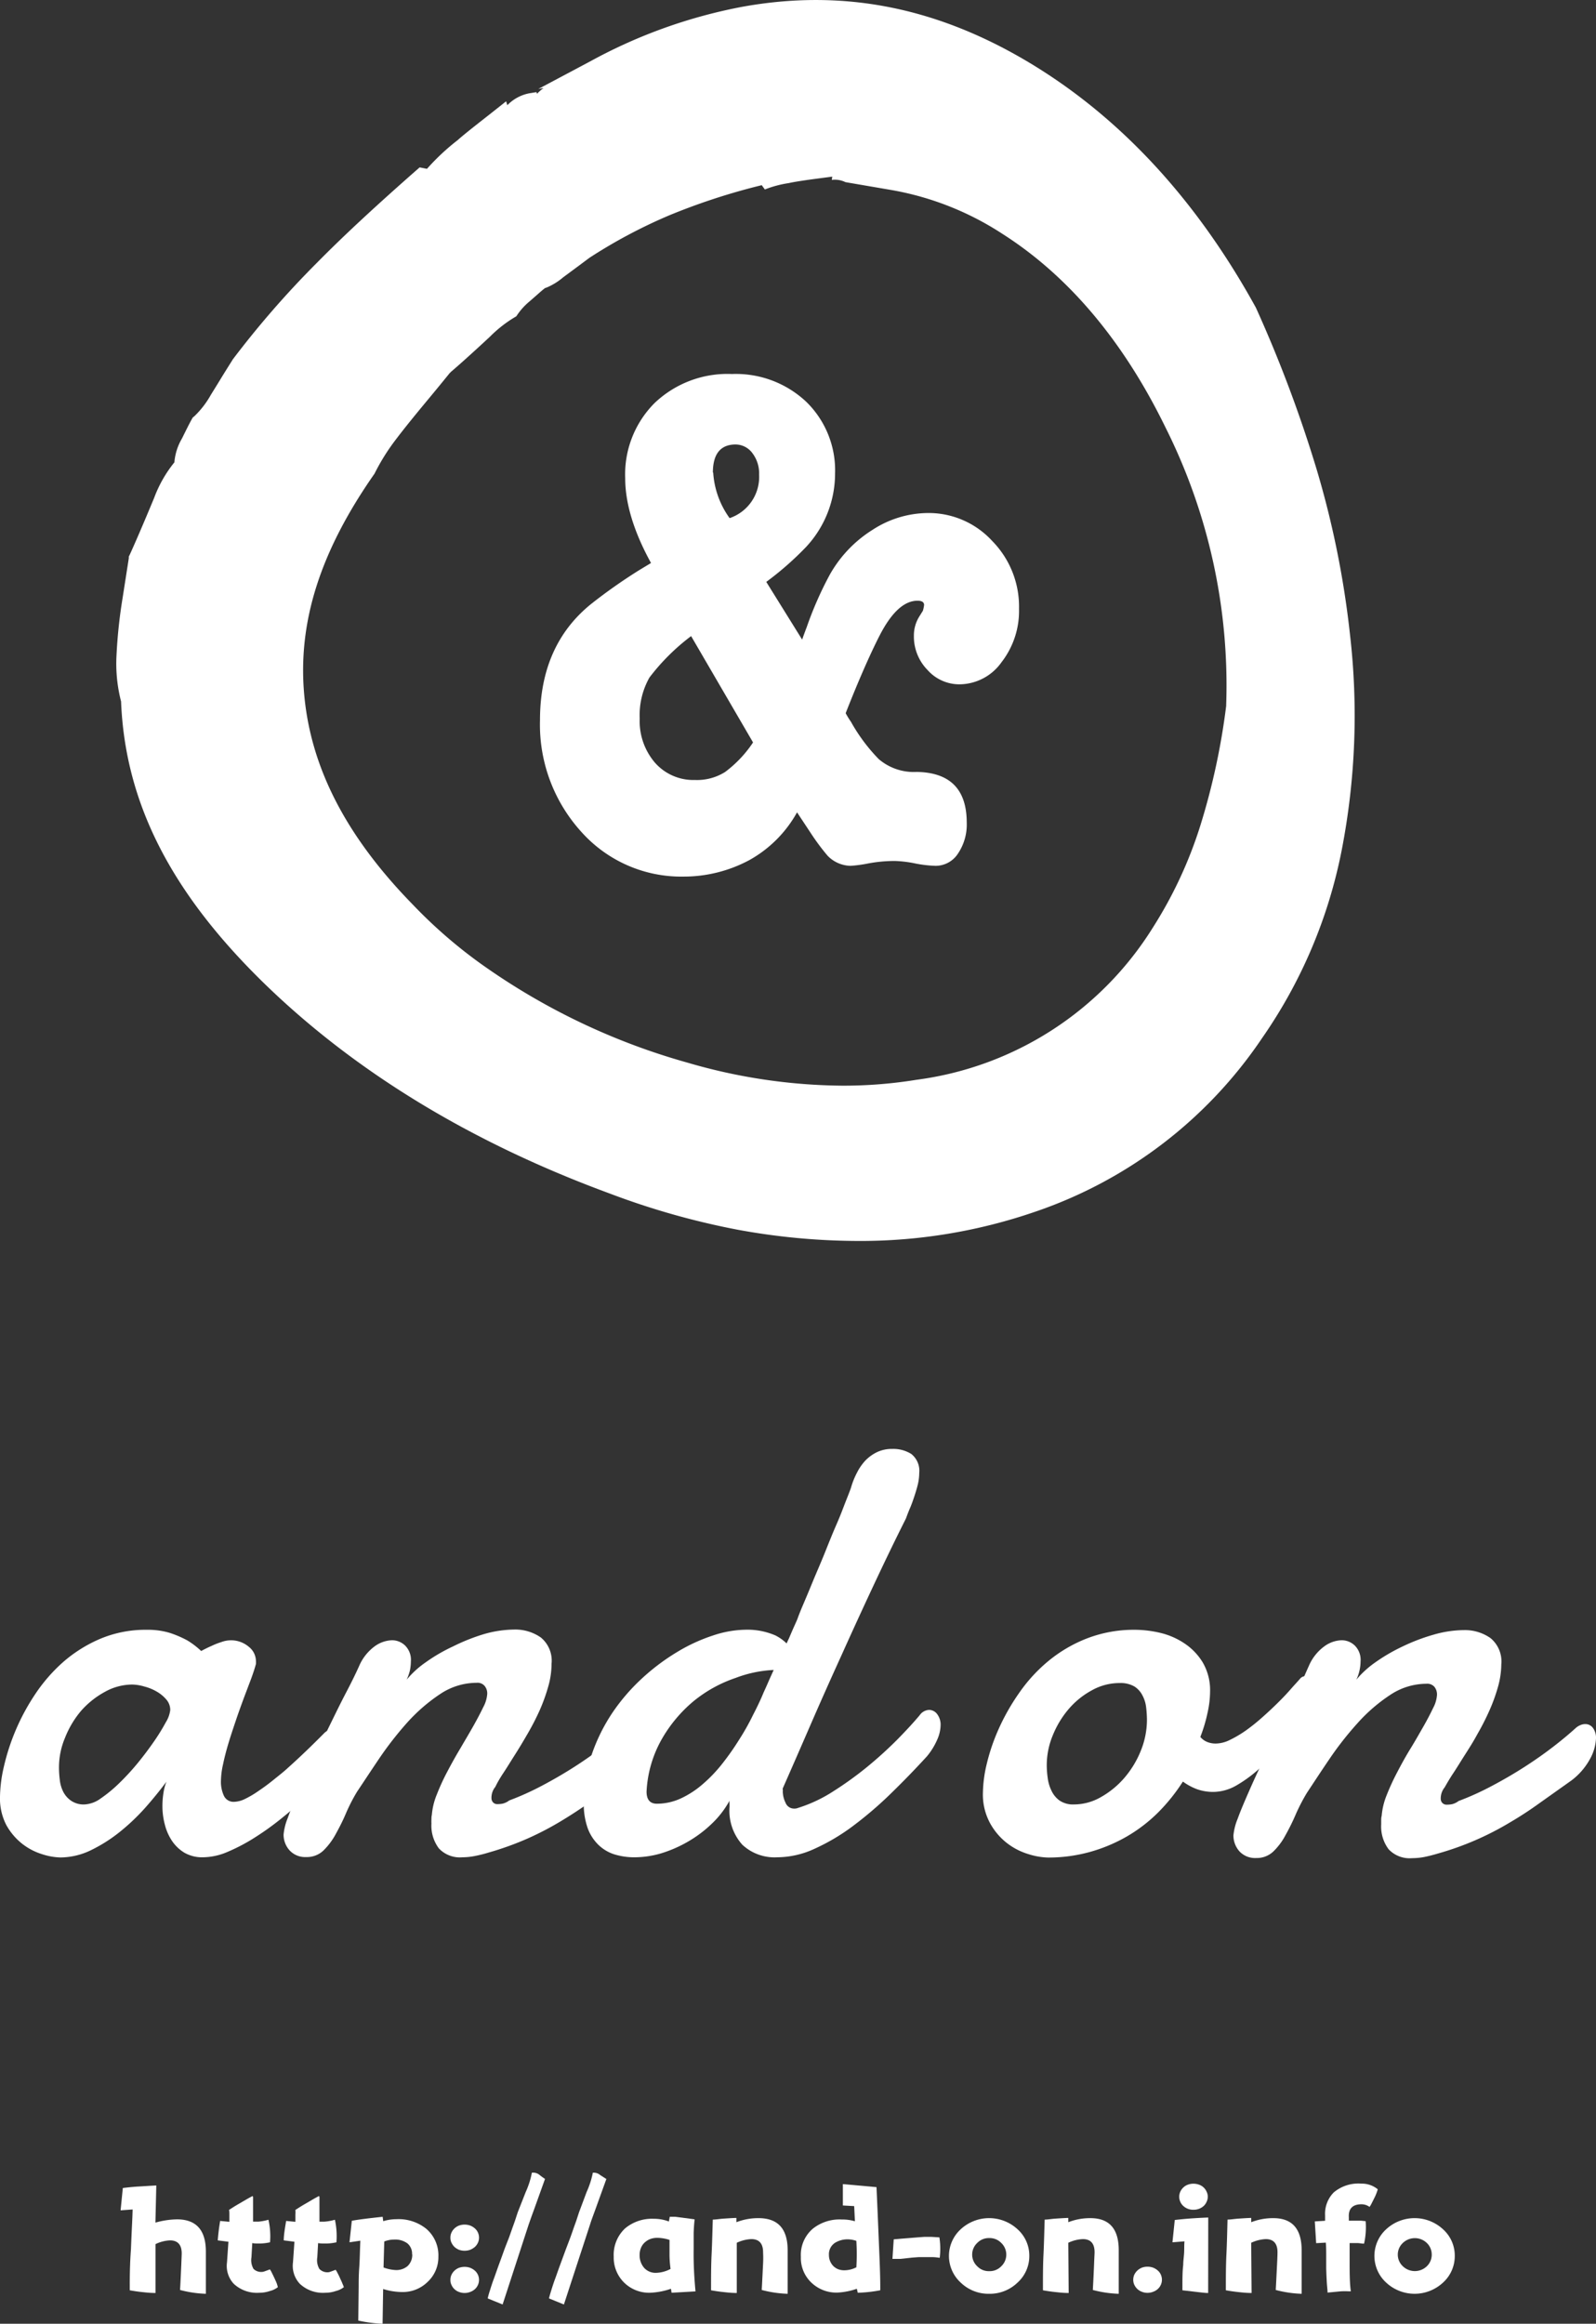 <svg id="レイヤー_1" data-name="レイヤー 1" xmlns="http://www.w3.org/2000/svg" viewBox="0 0 200.24 291.52"><rect x="0" y="0" width="200.24" height="291.52" fill="#333333" stroke="none"/><defs><style>.cls-1{fill:#fff;}</style></defs><title>アートボード 1</title><path class="cls-1" d="M169.38,79.65a116.59,116.59,0,0,0-4.19-20.77,165,165,0,0,0-7.62-20.28c-7.64-13.89-17.49-24.4-29.28-31.24C116.9.76,105.4-1.37,93.14.85a64.53,64.53,0,0,0-19,6.8l-6.6,3.51.66-.12a6.49,6.49,0,0,0-.82.72l-.08-.2-.92.15a5.21,5.21,0,0,0-2.73,1.49l-.15-.49-2.25,1.78C59.32,16,58.06,17,57.42,17.58a28.15,28.15,0,0,0-3.85,3.6L52.65,21l-.47.41c-4.83,4.25-8.91,8-12.46,11.6a117.41,117.41,0,0,0-10.53,12.1l-.05.09c-.55.87-1.1,1.75-1.64,2.64l-1.05,1.7a11.34,11.34,0,0,1-2.09,2.7l-.18.14-.11.2c-.29.51-.69,1.32-1.24,2.43l-.08.14A7,7,0,0,0,21.88,58a15.83,15.83,0,0,0-2.54,4.46c-2,4.82-3,7-3.09,7.19l-.09.17,0,.21-.78,5a63,63,0,0,0-.76,7.13A19,19,0,0,0,15.19,88c.51,12.81,6.34,24.17,18.34,35.74,11.43,11,25.88,19.71,43,26a95.91,95.91,0,0,0,16.12,4.55,84.45,84.45,0,0,0,14.94,1.39,67.3,67.3,0,0,0,22.3-3.67,56.05,56.05,0,0,0,28.45-21.77,62.12,62.12,0,0,0,10-23.61A88.46,88.46,0,0,0,169.38,79.65Zm-15.54,8.81v.1a86.28,86.28,0,0,1-3.22,14.94,53.7,53.7,0,0,1-6,12.9A41.22,41.22,0,0,1,115,135.46a57.36,57.36,0,0,1-9.25.74,70.79,70.79,0,0,1-19.5-2.89,83.22,83.22,0,0,1-26-12.46,60.85,60.85,0,0,1-8.47-7.38C43.4,104.9,39,96.29,38.17,87.17s2-18,8.82-27.75a26.31,26.31,0,0,1,2.68-4.29c1-1.32,2.22-2.83,3.93-4.89.94-1.13,1.87-2.26,2.8-3.41l.2-.2c.12-.1,1.7-1.44,4.89-4.41a15.78,15.78,0,0,1,3.29-2.54,8.15,8.15,0,0,1,1.66-1.87l.87-.76c.37-.33.67-.59.89-.77l.18-.14.21-.07a8,8,0,0,0,2.08-1.29l2-1.48,1.27-.95A64.77,64.77,0,0,1,84,27a80.91,80.91,0,0,1,10.77-3.57l.8-.2.39.54a13.69,13.69,0,0,1,3-.8c.65-.15,2-.36,3.86-.6l1.6-.21-.06.41a3,3,0,0,1,1.71.28l5.84,1a37.14,37.14,0,0,1,13.86,5.49c8.29,5.28,15.18,13.46,20.46,24.29A72.15,72.15,0,0,1,153.84,88.46Z"/><path class="cls-1" d="M101.14,68.61a39,39,0,0,1-5,4.39l4.5,7.24c.14-.41.34-.95.59-1.61a44.77,44.77,0,0,1,2.88-6.54,15.71,15.71,0,0,1,5.36-5.62,12.86,12.86,0,0,1,6.92-2.11,10.81,10.81,0,0,1,8.09,3.5,11.74,11.74,0,0,1,3.37,8.5,10.5,10.5,0,0,1-2.19,6.71,6.52,6.52,0,0,1-5.29,2.78,5.34,5.34,0,0,1-4-1.8,6,6,0,0,1-1.71-4.3,4.49,4.49,0,0,1,.68-2.41l.45-.72a4.52,4.52,0,0,0,.15-.72c0-.35-.27-.54-.82-.54q-2.5,0-4.73,4.31c-1.17,2.28-2.62,5.55-4.29,9.8a10.54,10.54,0,0,0,.67,1.09,22,22,0,0,0,3.48,4.67A6.76,6.76,0,0,0,115,96.84q6.28.09,6.29,6.34a6.52,6.52,0,0,1-1.11,3.92,3.34,3.34,0,0,1-2.81,1.52,15.23,15.23,0,0,1-2.55-.3,15,15,0,0,0-2.55-.31,18.38,18.38,0,0,0-3.34.31,16.59,16.59,0,0,1-2.22.3,4.12,4.12,0,0,1-2.88-1.27,28.72,28.72,0,0,1-2.15-2.9L100,101.91a15.38,15.38,0,0,1-6,6,17.41,17.41,0,0,1-8.2,2.06,16.81,16.81,0,0,1-12.88-5.63,20,20,0,0,1-5.17-14q0-9.41,6.44-14.59a67,67,0,0,1,6-4.22l1.49-.9C79.5,66.67,78.44,63.11,78.44,60a12.65,12.65,0,0,1,3.7-9.45,13.25,13.25,0,0,1,9.69-3.63,12.89,12.89,0,0,1,9.32,3.48,12,12,0,0,1,3.62,9A13.5,13.5,0,0,1,101.14,68.61ZM94.48,93.14,86.71,79.8A26.75,26.75,0,0,0,81.48,85a9.59,9.59,0,0,0-1.22,5.15,8,8,0,0,0,1.93,5.55,6.42,6.42,0,0,0,5,2.15,6.62,6.62,0,0,0,3.78-1A14.9,14.9,0,0,0,94.48,93.14Zm-5-33.86A10.91,10.91,0,0,0,91.54,65a5.46,5.46,0,0,0,3.7-5.46,4.18,4.18,0,0,0-.84-2.69,2.64,2.64,0,0,0-2.12-1.09Q89.45,55.78,89.44,59.28Z"/><path class="cls-1" d="M42.94,221.13c-.46.42-1.07,1-1.83,1.78s-1.62,1.58-2.6,2.46-2,1.79-3.11,2.68A34.7,34.7,0,0,1,32,230.5a22.94,22.94,0,0,1-3.4,1.8,8,8,0,0,1-3.16.7,4.48,4.48,0,0,1-2.28-.56A5,5,0,0,1,21.62,231a6.5,6.5,0,0,1-.93-2.07,9,9,0,0,1-.31-2.38,10.28,10.28,0,0,1,.12-1.57,6.39,6.39,0,0,1,.38-1.46c-.79,1.06-1.68,2.16-2.68,3.29A26.62,26.62,0,0,1,15,229.84a19.13,19.13,0,0,1-3.61,2.28,8.86,8.86,0,0,1-3.81.9,7.94,7.94,0,0,1-2.3-.41,7.73,7.73,0,0,1-2.49-1.3,7.81,7.81,0,0,1-2-2.36A7.22,7.22,0,0,1,0,225.42a17.45,17.45,0,0,1,.47-3.72,27.36,27.36,0,0,1,3.91-9.11,20.67,20.67,0,0,1,3.55-4.09,17.45,17.45,0,0,1,4.67-2.92,14.67,14.67,0,0,1,5.85-1.12,9.48,9.48,0,0,1,2.92.41,13.57,13.57,0,0,1,2.13.92,10.36,10.36,0,0,1,1.74,1.33c.43-.23.87-.45,1.33-.65a9.06,9.06,0,0,1,1.2-.47,3.51,3.51,0,0,1,1.08-.22,3.43,3.43,0,0,1,2.35.8,2.31,2.31,0,0,1,.91,1.75,2.34,2.34,0,0,1,0,.42c-.13.48-.32,1.08-.59,1.82L30.6,213c-.33.9-.67,1.83-1,2.81s-.65,1.93-.93,2.86-.51,1.82-.68,2.64a10.13,10.13,0,0,0-.27,2.11,4.14,4.14,0,0,0,.38,1.88,1.33,1.33,0,0,0,1.29.74,3.32,3.32,0,0,0,1.35-.36,12.3,12.3,0,0,0,1.69-1c.61-.41,1.24-.87,1.88-1.39s1.27-1,1.88-1.57c1.42-1.27,2.92-2.71,4.52-4.33a1.85,1.85,0,0,1,1.17-.49,1.51,1.51,0,0,1,1.27.74,2.76,2.76,0,0,1,.52,1.64A2.46,2.46,0,0,1,42.94,221.13Zm-26.32-9.8a7.09,7.09,0,0,0-3.45.91,10.93,10.93,0,0,0-3,2.39A12.1,12.1,0,0,0,8.16,218a9.57,9.57,0,0,0-.76,3.7,12.26,12.26,0,0,0,.1,1.57,4.28,4.28,0,0,0,.43,1.5,3,3,0,0,0,1,1.14,2.78,2.78,0,0,0,1.69.46,3.76,3.76,0,0,0,2-.74,17.48,17.48,0,0,0,2.31-1.9,30.35,30.35,0,0,0,2.34-2.54c.76-.93,1.44-1.84,2.05-2.72a25.57,25.57,0,0,0,1.48-2.4,3.77,3.77,0,0,0,.56-1.55,2,2,0,0,0-.49-1.31,4.59,4.59,0,0,0-1.21-1,6.09,6.09,0,0,0-1.54-.63A5.81,5.81,0,0,0,16.62,211.33Z"/><path class="cls-1" d="M45.06,209a6,6,0,0,1,1.9-2.43,3.91,3.91,0,0,1,2.24-.8,2.37,2.37,0,0,1,1.63.67,2.53,2.53,0,0,1,.72,2,6,6,0,0,1-.11,1.07,5.84,5.84,0,0,1-.42,1.21,11.83,11.83,0,0,1,2.39-2.18,21.28,21.28,0,0,1,3.44-2A24.45,24.45,0,0,1,60.72,205a14.16,14.16,0,0,1,3.78-.57,5.59,5.59,0,0,1,3.36,1,3.76,3.76,0,0,1,1.34,3.28,10.39,10.39,0,0,1-.41,2.85,22.68,22.68,0,0,1-1.08,3c-.45,1-.94,1.95-1.49,2.9s-1.08,1.84-1.61,2.67-1,1.61-1.46,2.3-.79,1.28-1,1.73a2.14,2.14,0,0,0-.49,1.41.8.8,0,0,0,.19.53.73.73,0,0,0,.6.23,3.58,3.58,0,0,0,.61-.06,2.2,2.2,0,0,0,.83-.4,34.9,34.9,0,0,0,4.2-1.9q2.15-1.14,4.12-2.41T75.8,219c1.09-.85,2-1.61,2.75-2.29a1.82,1.82,0,0,1,.6-.38,1.62,1.62,0,0,1,.57-.12,1.19,1.19,0,0,1,1,.5,2,2,0,0,1,.36,1.24,5.76,5.76,0,0,1-.74,2.63A8.17,8.17,0,0,1,78,223.24l-4,2.85c-1.21.87-2.43,1.66-3.68,2.41a38.08,38.08,0,0,1-4,2.09,37.41,37.41,0,0,1-5,1.81,16.86,16.86,0,0,1-1.8.45A8.28,8.28,0,0,1,58,233a3.6,3.6,0,0,1-2.94-1.12,4.74,4.74,0,0,1-.93-3.12,4.27,4.27,0,0,1,0-.52c0-.16,0-.35.05-.55a8.56,8.56,0,0,1,.63-2.58,27.11,27.11,0,0,1,1.33-2.89q.78-1.49,1.65-2.94c.58-1,1.12-1.9,1.61-2.77s.9-1.66,1.23-2.34a4.11,4.11,0,0,0,.5-1.67,1.48,1.48,0,0,0-.33-1,1.16,1.16,0,0,0-1-.39,8.25,8.25,0,0,0-4.62,1.44,21.67,21.67,0,0,0-4.08,3.54,42.94,42.94,0,0,0-3.49,4.47c-1.06,1.57-2,3-2.81,4.21a21.77,21.77,0,0,0-1.38,2.68c-.42,1-.86,1.84-1.31,2.66a8.59,8.59,0,0,1-1.54,2.05,3,3,0,0,1-2.15.81,2.65,2.65,0,0,1-2.08-.83,2.92,2.92,0,0,1-.76-2,7.28,7.28,0,0,1,.53-2.09c.35-1,.81-2.07,1.37-3.34s1.18-2.63,1.87-4.08,1.39-2.9,2.09-4.33,1.36-2.78,2-4S44.66,209.9,45.06,209Z"/><path class="cls-1" d="M98.21,224.35a.45.45,0,0,0,0,.18.49.49,0,0,1,0,.19,3.28,3.28,0,0,0,.34,1.42,1.14,1.14,0,0,0,1.1.75,1.12,1.12,0,0,0,.46-.08,17.94,17.94,0,0,0,4.38-2.05,43.87,43.87,0,0,0,4.27-3.07,50.8,50.8,0,0,0,3.78-3.42c1.15-1.17,2.11-2.21,2.86-3.11a1.51,1.51,0,0,1,1.18-.65,1.27,1.27,0,0,1,1,.53,2.19,2.19,0,0,1,.43,1.44,4.63,4.63,0,0,1-.4,1.71,8.71,8.71,0,0,1-1.3,2.13q-2.25,2.46-4.6,4.74a47.75,47.75,0,0,1-4.74,4.05,25.67,25.67,0,0,1-4.77,2.82A11.3,11.3,0,0,1,97.49,233a5.92,5.92,0,0,1-4.36-1.58,6.38,6.38,0,0,1-1.6-4.73v-.39a1.7,1.7,0,0,1,0-.4,11.74,11.74,0,0,1-2.24,2.9,15.28,15.28,0,0,1-3,2.25A16.14,16.14,0,0,1,83,232.49a12,12,0,0,1-3.38.51,8.46,8.46,0,0,1-2.58-.38,5.07,5.07,0,0,1-2-1.22,5.61,5.61,0,0,1-1.33-2.12,9.21,9.21,0,0,1-.47-3.11,18.42,18.42,0,0,1,1-6.06,22.43,22.43,0,0,1,2.62-5.28,24.6,24.6,0,0,1,3.74-4.32,26.89,26.89,0,0,1,4.37-3.27,21.49,21.49,0,0,1,4.5-2.07,13.43,13.43,0,0,1,4.1-.72,8.82,8.82,0,0,1,3.72.72,5.63,5.63,0,0,1,1.4,1c.1-.22.2-.44.3-.64.26-.61.48-1.13.68-1.57s.35-.77.43-1,.28-.76.64-1.6.77-1.82,1.23-2.94,1-2.33,1.52-3.63,1-2.5,1.5-3.64.85-2.12,1.18-2.95.53-1.35.6-1.57a9.66,9.66,0,0,1,.73-1.84,6.61,6.61,0,0,1,1.07-1.56,5.16,5.16,0,0,1,1.47-1.06,4.31,4.31,0,0,1,1.9-.4,4.25,4.25,0,0,1,2.39.63,2.69,2.69,0,0,1,1,2.4,6.48,6.48,0,0,1-.19,1.49c-.13.51-.28,1-.44,1.48s-.34,1-.53,1.43-.36.9-.51,1.3q-1.91,3.8-4,8.26t-4.13,9q-2.06,4.52-3.92,8.81T98.21,224.35ZM97.07,209.5a15.35,15.35,0,0,0-4.78,1A16.85,16.85,0,0,0,87,213.43a17.52,17.52,0,0,0-4,4.8,14.77,14.77,0,0,0-1.88,6.53c0,1,.43,1.52,1.29,1.52a7.2,7.2,0,0,0,3-.66,11.67,11.67,0,0,0,2.75-1.79,18.11,18.11,0,0,0,2.45-2.56,33,33,0,0,0,2.11-3q1-1.56,1.74-3.09c.52-1,1-2,1.35-2.87.13-.28.31-.67.53-1.18S96.8,210.1,97.07,209.5Z"/><path class="cls-1" d="M142.45,204.46a14.16,14.16,0,0,1,3.1.38,9.26,9.26,0,0,1,3,1.29,7.6,7.6,0,0,1,2.34,2.41,6.89,6.89,0,0,1,.93,3.7,12.42,12.42,0,0,1-.31,2.6,19.35,19.35,0,0,1-.91,3.06,2.15,2.15,0,0,0,.88.64,2.81,2.81,0,0,0,1.06.19,4.06,4.06,0,0,0,1.76-.45,14.26,14.26,0,0,0,2-1.18,24.12,24.12,0,0,0,2.05-1.64c.68-.6,1.33-1.21,1.94-1.81s1.16-1.18,1.64-1.73.91-1,1.24-1.39a.91.91,0,0,1,.65-.26,1.16,1.16,0,0,1,.94.55,2.47,2.47,0,0,1,.42,1.54,5.62,5.62,0,0,1-.59,2.27,8.38,8.38,0,0,1-2.18,2.7l-2.09,2.28a28.68,28.68,0,0,1-2.5,2.43A16.65,16.65,0,0,1,155.1,224a5.88,5.88,0,0,1-2.89.8,6.15,6.15,0,0,1-1.91-.3,7.18,7.18,0,0,1-1.89-1,23,23,0,0,1-3.1,3.87,19.34,19.34,0,0,1-3.9,3,20.06,20.06,0,0,1-4.63,1.95,19.34,19.34,0,0,1-5.3.71,8.73,8.73,0,0,1-2.46-.43,8.25,8.25,0,0,1-2.68-1.38,8.07,8.07,0,0,1-2.14-2.53,7.54,7.54,0,0,1-.88-3.79,16.43,16.43,0,0,1,.49-3.65,24.73,24.73,0,0,1,1.5-4.38,27.08,27.08,0,0,1,2.55-4.48,19.73,19.73,0,0,1,3.66-4,17.62,17.62,0,0,1,4.86-2.85A16.36,16.36,0,0,1,142.45,204.46Zm-2,6.68a7.1,7.1,0,0,0-3.44.9,10.25,10.25,0,0,0-2.92,2.35,12,12,0,0,0-2,3.3,9.78,9.78,0,0,0-.76,3.78,11.46,11.46,0,0,0,.12,1.58,5,5,0,0,0,.47,1.59,3.18,3.18,0,0,0,1,1.23,3,3,0,0,0,1.83.5,6.79,6.79,0,0,0,3.39-.93,11,11,0,0,0,2.95-2.43,12.19,12.19,0,0,0,2.05-3.4,10.38,10.38,0,0,0,.76-3.84,14.24,14.24,0,0,0-.1-1.57,4.17,4.17,0,0,0-.46-1.5,2.86,2.86,0,0,0-1-1.12A3.46,3.46,0,0,0,140.48,211.14Z"/><path class="cls-1" d="M164.21,209a5.91,5.91,0,0,1,1.9-2.43,3.88,3.88,0,0,1,2.23-.8,2.38,2.38,0,0,1,1.64.67,2.53,2.53,0,0,1,.72,2,5.23,5.23,0,0,1-.12,1.07,5.09,5.09,0,0,1-.41,1.21,12.13,12.13,0,0,1,2.39-2.18,22.51,22.51,0,0,1,3.44-2,24.09,24.09,0,0,1,3.87-1.47,14,14,0,0,1,3.77-.57,5.59,5.59,0,0,1,3.36,1,3.79,3.79,0,0,1,1.36,3.29,10.79,10.79,0,0,1-.42,2.84,22.24,22.24,0,0,1-1.09,3,31.68,31.68,0,0,1-1.48,2.9c-.54,1-1.08,1.84-1.61,2.67s-1,1.61-1.46,2.3-.79,1.28-1.05,1.73a2.2,2.2,0,0,0-.49,1.41.78.78,0,0,0,.19.53.76.76,0,0,0,.61.23,3.58,3.58,0,0,0,.61-.06,2.2,2.2,0,0,0,.83-.4,34.79,34.79,0,0,0,4.19-1.9c1.44-.76,2.81-1.56,4.13-2.41s2.52-1.7,3.62-2.55,2-1.61,2.75-2.29a2,2,0,0,1,.61-.38,1.54,1.54,0,0,1,.57-.12,1.17,1.17,0,0,1,1,.5,2.08,2.08,0,0,1,.37,1.25,5.78,5.78,0,0,1-.75,2.62,8.38,8.38,0,0,1-2.33,2.7l-4,2.84q-1.81,1.31-3.69,2.41a36.87,36.87,0,0,1-9,3.9c-.66.2-1.26.35-1.81.46a8.19,8.19,0,0,1-1.49.14,3.61,3.61,0,0,1-2.95-1.12,4.74,4.74,0,0,1-.93-3.12c0-.19,0-.36,0-.52s0-.35.06-.55a8.83,8.83,0,0,1,.62-2.58,29.25,29.25,0,0,1,1.33-2.89c.52-1,1.07-2,1.65-2.94s1.12-1.9,1.62-2.77.9-1.65,1.23-2.34a4,4,0,0,0,.49-1.66,1.52,1.52,0,0,0-.32-1,1.18,1.18,0,0,0-1-.39,8.24,8.24,0,0,0-4.61,1.44,20.79,20.79,0,0,0-4.08,3.55,40.55,40.55,0,0,0-3.49,4.46c-1.07,1.57-2,3-2.81,4.22a23.14,23.14,0,0,0-1.39,2.67,27.46,27.46,0,0,1-1.31,2.66,8.12,8.12,0,0,1-1.53,2.05,3,3,0,0,1-2.15.81,2.67,2.67,0,0,1-2.09-.83,3,3,0,0,1-.76-2,7.28,7.28,0,0,1,.53-2.09c.36-1,.82-2.07,1.37-3.33s1.18-2.64,1.88-4.09,1.39-2.89,2.09-4.33,1.36-2.78,2-4S163.8,209.9,164.21,209Z"/><path class="cls-1" d="M25.83,282.48c0,.89,0,1.78,0,2.65s0,1.74,0,2.63a14.2,14.2,0,0,1-3.24-.48c.08-1.44.13-2.54.16-3.29s.05-1.18.05-1.28c0-1.09-.49-1.65-1.47-1.65a4.58,4.58,0,0,0-1.82.47l0,6.13a13.2,13.2,0,0,1-1.44-.09c-.53-.05-1.13-.13-1.79-.25v-.16c0-1.35,0-3,.15-5,.05-1.31.1-2.37.14-3.19s.06-1.42.07-1.79l-1.51.11.28-2.8c.64-.08,1.3-.15,2-.19s1.43-.09,2.2-.13l-.11,4.66a10.53,10.53,0,0,1,2.75-.41C24.63,278.44,25.83,279.78,25.83,282.48Z"/><path class="cls-1" d="M34.86,286.93a2.64,2.64,0,0,1-1,.48,4,4,0,0,1-1.32.22,4.26,4.26,0,0,1-3.22-1.13,3.3,3.3,0,0,1-.84-2.69l.18-2.58-1.34-.17c.05-.66.14-1.48.3-2.44l1.16.11c0-.35,0-.65,0-.89s0-.44-.05-.6c.37-.24.79-.51,1.28-.79s1-.6,1.67-.95l.07.09,0,2.33v.33c0,.13,0,.29,0,.46l.63,0a6.19,6.19,0,0,0,1.3-.24,9.37,9.37,0,0,1,.2,2.83,6.39,6.39,0,0,1-1.14.15h-.61a3.22,3.22,0,0,1-.48-.05l-.1,1.77a2.18,2.18,0,0,0,.26,1.47A1.37,1.37,0,0,0,33,285c.06,0,.35-.11.86-.3a2.22,2.22,0,0,1,.24.41c.09.18.2.4.32.66s.22.48.3.68A4.79,4.79,0,0,1,34.86,286.93Z"/><path class="cls-1" d="M43.14,286.93a2.64,2.64,0,0,1-1,.48,4,4,0,0,1-1.32.22,4.22,4.22,0,0,1-3.21-1.13,3.3,3.3,0,0,1-.85-2.69l.18-2.58-1.34-.17c0-.66.14-1.48.3-2.44l1.16.11c0-.35,0-.65,0-.89a4.36,4.36,0,0,0,0-.6c.37-.24.79-.51,1.28-.79s1-.6,1.67-.95l.07.09,0,2.33v.33c0,.13,0,.29,0,.46l.63,0a6.43,6.43,0,0,0,1.31-.24,9.73,9.73,0,0,1,.19,2.83,6.29,6.29,0,0,1-1.13.15H40.4a3.37,3.37,0,0,1-.49-.05l-.1,1.77a2.18,2.18,0,0,0,.26,1.47,1.38,1.38,0,0,0,1.18.41c.07,0,.35-.11.86-.3a2.22,2.22,0,0,1,.24.41,6.89,6.89,0,0,1,.32.66c.12.26.23.48.3.68A3.1,3.1,0,0,1,43.14,286.93Z"/><path class="cls-1" d="M55,283.12a4.23,4.23,0,0,1-1.34,3.14,4.44,4.44,0,0,1-3.2,1.28,8.26,8.26,0,0,1-2.39-.38L48,291.52a17.59,17.59,0,0,1-3.05-.4l.05-4.25c0-.63,0-1.43.07-2.38s.08-2.09.14-3.39l-1.36.2.29-2.7c.8-.15,2.09-.31,3.87-.5l.07.55a5.87,5.87,0,0,1,1.69-.25,5.53,5.53,0,0,1,3.74,1.23A4.38,4.38,0,0,1,55,283.12Zm-3.3-.31a1.68,1.68,0,0,0-.58-1.37,2.56,2.56,0,0,0-1.67-.48,3.26,3.26,0,0,0-1.24.24l-.09,3.26a5,5,0,0,0,1.49.32,2.17,2.17,0,0,0,1.54-.51A1.92,1.92,0,0,0,51.72,282.81Z"/><path class="cls-1" d="M60.1,280.72a1.5,1.5,0,0,1-.14.64,1.65,1.65,0,0,1-.39.53,2.24,2.24,0,0,1-.58.35,2.1,2.1,0,0,1-1.4,0,2,2,0,0,1-.56-.35,1.78,1.78,0,0,1-.38-.53,1.37,1.37,0,0,1-.14-.64,1.44,1.44,0,0,1,.14-.65,1.62,1.62,0,0,1,.38-.52,1.77,1.77,0,0,1,.56-.35,2.1,2.1,0,0,1,1.4,0,2,2,0,0,1,.58.35,1.52,1.52,0,0,1,.39.52A1.58,1.58,0,0,1,60.1,280.72Zm0,5.3a1.58,1.58,0,0,1-.53,1.17,1.77,1.77,0,0,1-.58.34,1.95,1.95,0,0,1-1.4,0,1.59,1.59,0,0,1-.56-.34,1.56,1.56,0,0,1-.38-.53,1.34,1.34,0,0,1-.14-.64,1.44,1.44,0,0,1,.14-.65,1.62,1.62,0,0,1,.38-.52,1.77,1.77,0,0,1,.56-.35,2.1,2.1,0,0,1,1.4,0,2,2,0,0,1,.58.35,1.52,1.52,0,0,1,.39.52A1.58,1.58,0,0,1,60.1,286Z"/><path class="cls-1" d="M68.38,273.35,67,277.2l-.33.9-.35,1-3.26,10-1.87-.76a9.24,9.24,0,0,1,.28-1c.13-.43.31-1,.53-1.57l.45-1.27c.19-.53.43-1.17.7-1.93s.53-1.39.73-1.91l.45-1.28c.08-.21.17-.47.28-.78l.35-1.07,1-2.54a10.59,10.59,0,0,0,.77-2.42,1.26,1.26,0,0,1,1,.31A8.68,8.68,0,0,0,68.38,273.35Z"/><path class="cls-1" d="M76.08,273.35l-1.39,3.85-.33.9c-.11.31-.23.63-.34,1l-3.27,10-1.87-.76c.05-.24.15-.58.28-1s.31-1,.53-1.57l.45-1.27c.2-.53.43-1.17.71-1.93s.53-1.39.72-1.91.35-1,.45-1.28.17-.47.28-.78l.35-1.07.95-2.54a11.09,11.09,0,0,0,.78-2.42,1.24,1.24,0,0,1,.94.31C75.77,273.15,76,273.33,76.08,273.35Z"/><path class="cls-1" d="M87.26,287.46l-3,.17-.08-.5a9.1,9.1,0,0,1-2.62.5,4.47,4.47,0,0,1-3.28-1.3A4.4,4.4,0,0,1,77,283.1a4.54,4.54,0,0,1,1.42-3.54A5.25,5.25,0,0,1,82,278.35a5.32,5.32,0,0,1,1.92.34l.11-.59.7,0,.86.11,1.56.21q-.09.8-.12,1.71c0,.6,0,1.25,0,2C87,284,87.1,285.73,87.26,287.46Zm-3.13-2.82A14.47,14.47,0,0,1,84,283c0-.6,0-1.27,0-2a5.09,5.09,0,0,0-1.55-.26,2.57,2.57,0,0,0-.87.15,2.3,2.3,0,0,0-.7.44,1.86,1.86,0,0,0-.46.67,2.2,2.2,0,0,0-.17.86,2.4,2.4,0,0,0,.56,1.64,1.94,1.94,0,0,0,1.54.63A4.1,4.1,0,0,0,84.13,284.64Z"/><path class="cls-1" d="M98.82,282.31c0,.94,0,1.85,0,2.77s0,1.79,0,2.68a14.35,14.35,0,0,1-3.25-.48c.08-1.44.13-2.55.17-3.33s0-1.26,0-1.4c0-1.1-.5-1.65-1.48-1.65a4.72,4.72,0,0,0-1.82.46l0,6.3a13,13,0,0,1-1.42-.09c-.53-.05-1.14-.13-1.81-.25v-.16c0-1.48,0-2.93.07-4.36s.1-2.88.15-4.35c.41,0,.87-.09,1.36-.12s1-.07,1.6-.09v.54a7.51,7.51,0,0,1,2.78-.51Q98.83,278.27,98.82,282.31Z"/><path class="cls-1" d="M110.44,287.21v.11a17.76,17.76,0,0,1-2.82.31l-.12-.5a8.66,8.66,0,0,1-2.43.48,4.53,4.53,0,0,1-3.28-1.26,4.25,4.25,0,0,1-1.31-3.23,4.32,4.32,0,0,1,1.48-3.51,5.37,5.37,0,0,1,3.65-1.17,5.63,5.63,0,0,1,1.65.22l-.09-1.9-1.42-.08V274l4.22.38c.16,3.51.27,6.33.36,8.47S110.45,286.41,110.44,287.21Zm-3-2.75a27.09,27.09,0,0,0,0-3.34,3.49,3.49,0,0,0-1-.19,3,3,0,0,0-1.67.43,1.71,1.71,0,0,0-.77,1.53,2,2,0,0,0,.15.78,2.08,2.08,0,0,0,.4.61,1.9,1.9,0,0,0,.59.39,2.12,2.12,0,0,0,.75.14A3.27,3.27,0,0,0,107.39,284.46Z"/><path class="cls-1" d="M117.9,283.25a6.68,6.68,0,0,0-.87-.09c-.32,0-.68,0-1.06,0h-.71l-.8.06-1.49.16-1,0,.16-2.45.91-.08,2.23-.18.69-.05c.28,0,.58,0,.9,0l1,.06A9.36,9.36,0,0,1,117.9,283.25Z"/><path class="cls-1" d="M129.14,283a4.48,4.48,0,0,1-1.48,3.36,5,5,0,0,1-3.56,1.4,5,5,0,0,1-3.56-1.4,4.53,4.53,0,0,1,0-6.7,5.25,5.25,0,0,1,7.12,0A4.43,4.43,0,0,1,129.14,283Zm-2.89-.16a2,2,0,0,0-.63-1.46,2,2,0,0,0-1.5-.61,2,2,0,0,0-1.51.61,2,2,0,0,0,0,2.93,2,2,0,0,0,1.51.61,2,2,0,0,0,1.5-.61A2,2,0,0,0,126.25,282.81Z"/><path class="cls-1" d="M140.36,282.31c0,.94,0,1.85,0,2.77s0,1.79,0,2.68a14.35,14.35,0,0,1-3.25-.48c.08-1.44.13-2.55.16-3.33s.06-1.26.06-1.4c0-1.1-.49-1.65-1.48-1.65a4.72,4.72,0,0,0-1.82.46l.05,6.3a12.69,12.69,0,0,1-1.41-.09c-.54-.05-1.15-.13-1.82-.25v-.16c0-1.48,0-2.93.07-4.36s.1-2.88.15-4.35c.42,0,.87-.09,1.36-.12s1-.07,1.6-.09v.54a7.51,7.51,0,0,1,2.78-.51Q140.37,278.27,140.36,282.31Z"/><path class="cls-1" d="M145.78,286a1.58,1.58,0,0,1-.53,1.17,1.77,1.77,0,0,1-.58.34,1.85,1.85,0,0,1-.7.13,1.78,1.78,0,0,1-.7-.13,1.68,1.68,0,0,1-.56-.34,1.74,1.74,0,0,1-.39-.53,1.47,1.47,0,0,1-.14-.64,1.58,1.58,0,0,1,.14-.65,1.82,1.82,0,0,1,.39-.52,1.89,1.89,0,0,1,.56-.35,2,2,0,0,1,.7-.12,2.06,2.06,0,0,1,.7.12,2,2,0,0,1,.58.35,1.52,1.52,0,0,1,.39.52A1.58,1.58,0,0,1,145.78,286Z"/><path class="cls-1" d="M151.58,287.66c-.36,0-.82-.06-1.35-.12l-1.88-.22v-.16c0-1.25,0-2.24.1-3,0-.5.08-1,.11-1.5s0-1,.05-1.48l-1.51.12.29-2.8c.62-.07,1.29-.14,2-.19s1.42-.09,2.2-.12Zm-.05-12.07a1.4,1.4,0,0,1-.15.64,1.5,1.5,0,0,1-.37.52,1.87,1.87,0,0,1-.58.35,2,2,0,0,1-.69.12,1.94,1.94,0,0,1-.7-.12,1.82,1.82,0,0,1-.57-.35,1.52,1.52,0,0,1-.38-.52,1.56,1.56,0,0,1,0-1.29,1.62,1.62,0,0,1,.38-.52,1.52,1.52,0,0,1,.57-.35,1.94,1.94,0,0,1,.7-.12,2,2,0,0,1,.69.12,1.56,1.56,0,0,1,.58.35,1.59,1.59,0,0,1,.37.52A1.38,1.38,0,0,1,151.53,275.59Z"/><path class="cls-1" d="M163.31,282.31c0,.94,0,1.85,0,2.77s0,1.79,0,2.68a14.35,14.35,0,0,1-3.25-.48c.08-1.44.13-2.55.17-3.33s.05-1.26.05-1.4c0-1.1-.5-1.65-1.48-1.65a4.76,4.76,0,0,0-1.82.46l.05,6.3a13,13,0,0,1-1.42-.09c-.53-.05-1.14-.13-1.81-.25v-.16c0-1.48,0-2.93.07-4.36s.1-2.88.14-4.35c.42,0,.88-.09,1.37-.12s1-.07,1.6-.09v.54a7.51,7.51,0,0,1,2.78-.51Q163.31,278.27,163.31,282.31Z"/><path class="cls-1" d="M172.86,274.65a6.09,6.09,0,0,1-.46,1.15l-.33.66a3.45,3.45,0,0,1-.24.4,1.73,1.73,0,0,0-1-.33c-1.13,0-1.67.55-1.6,1.66v.4l.38,0h.49l.67,0,.57.06a9.33,9.33,0,0,1-.2,2.82c-.28,0-.53-.06-.76-.07h-.62l-.43,0c0,.17,0,.45,0,.82v1.43c0,1.46,0,2.72.15,3.8h-.25a9.59,9.59,0,0,0-1,0l-1.67.16c0-.31-.06-.72-.09-1.22s-.06-1.11-.08-1.82l0-1.61c0-.54,0-1.07-.05-1.62l-1.21.07-.17-2.73,1.29-.08v-.68a3.8,3.8,0,0,1,1.1-2.89,4.81,4.81,0,0,1,3.45-1.09A3.14,3.14,0,0,1,172.86,274.65Z"/><path class="cls-1" d="M182.52,283a4.48,4.48,0,0,1-1.48,3.36,5.23,5.23,0,0,1-7.12,0,4.53,4.53,0,0,1,0-6.7,5.25,5.25,0,0,1,7.12,0A4.43,4.43,0,0,1,182.52,283Zm-2.89-.16a2,2,0,0,0-.62-1.46,2.17,2.17,0,0,0-3,0,2,2,0,0,0,0,2.93,2.17,2.17,0,0,0,3,0A2,2,0,0,0,179.63,282.81Z"/></svg>
